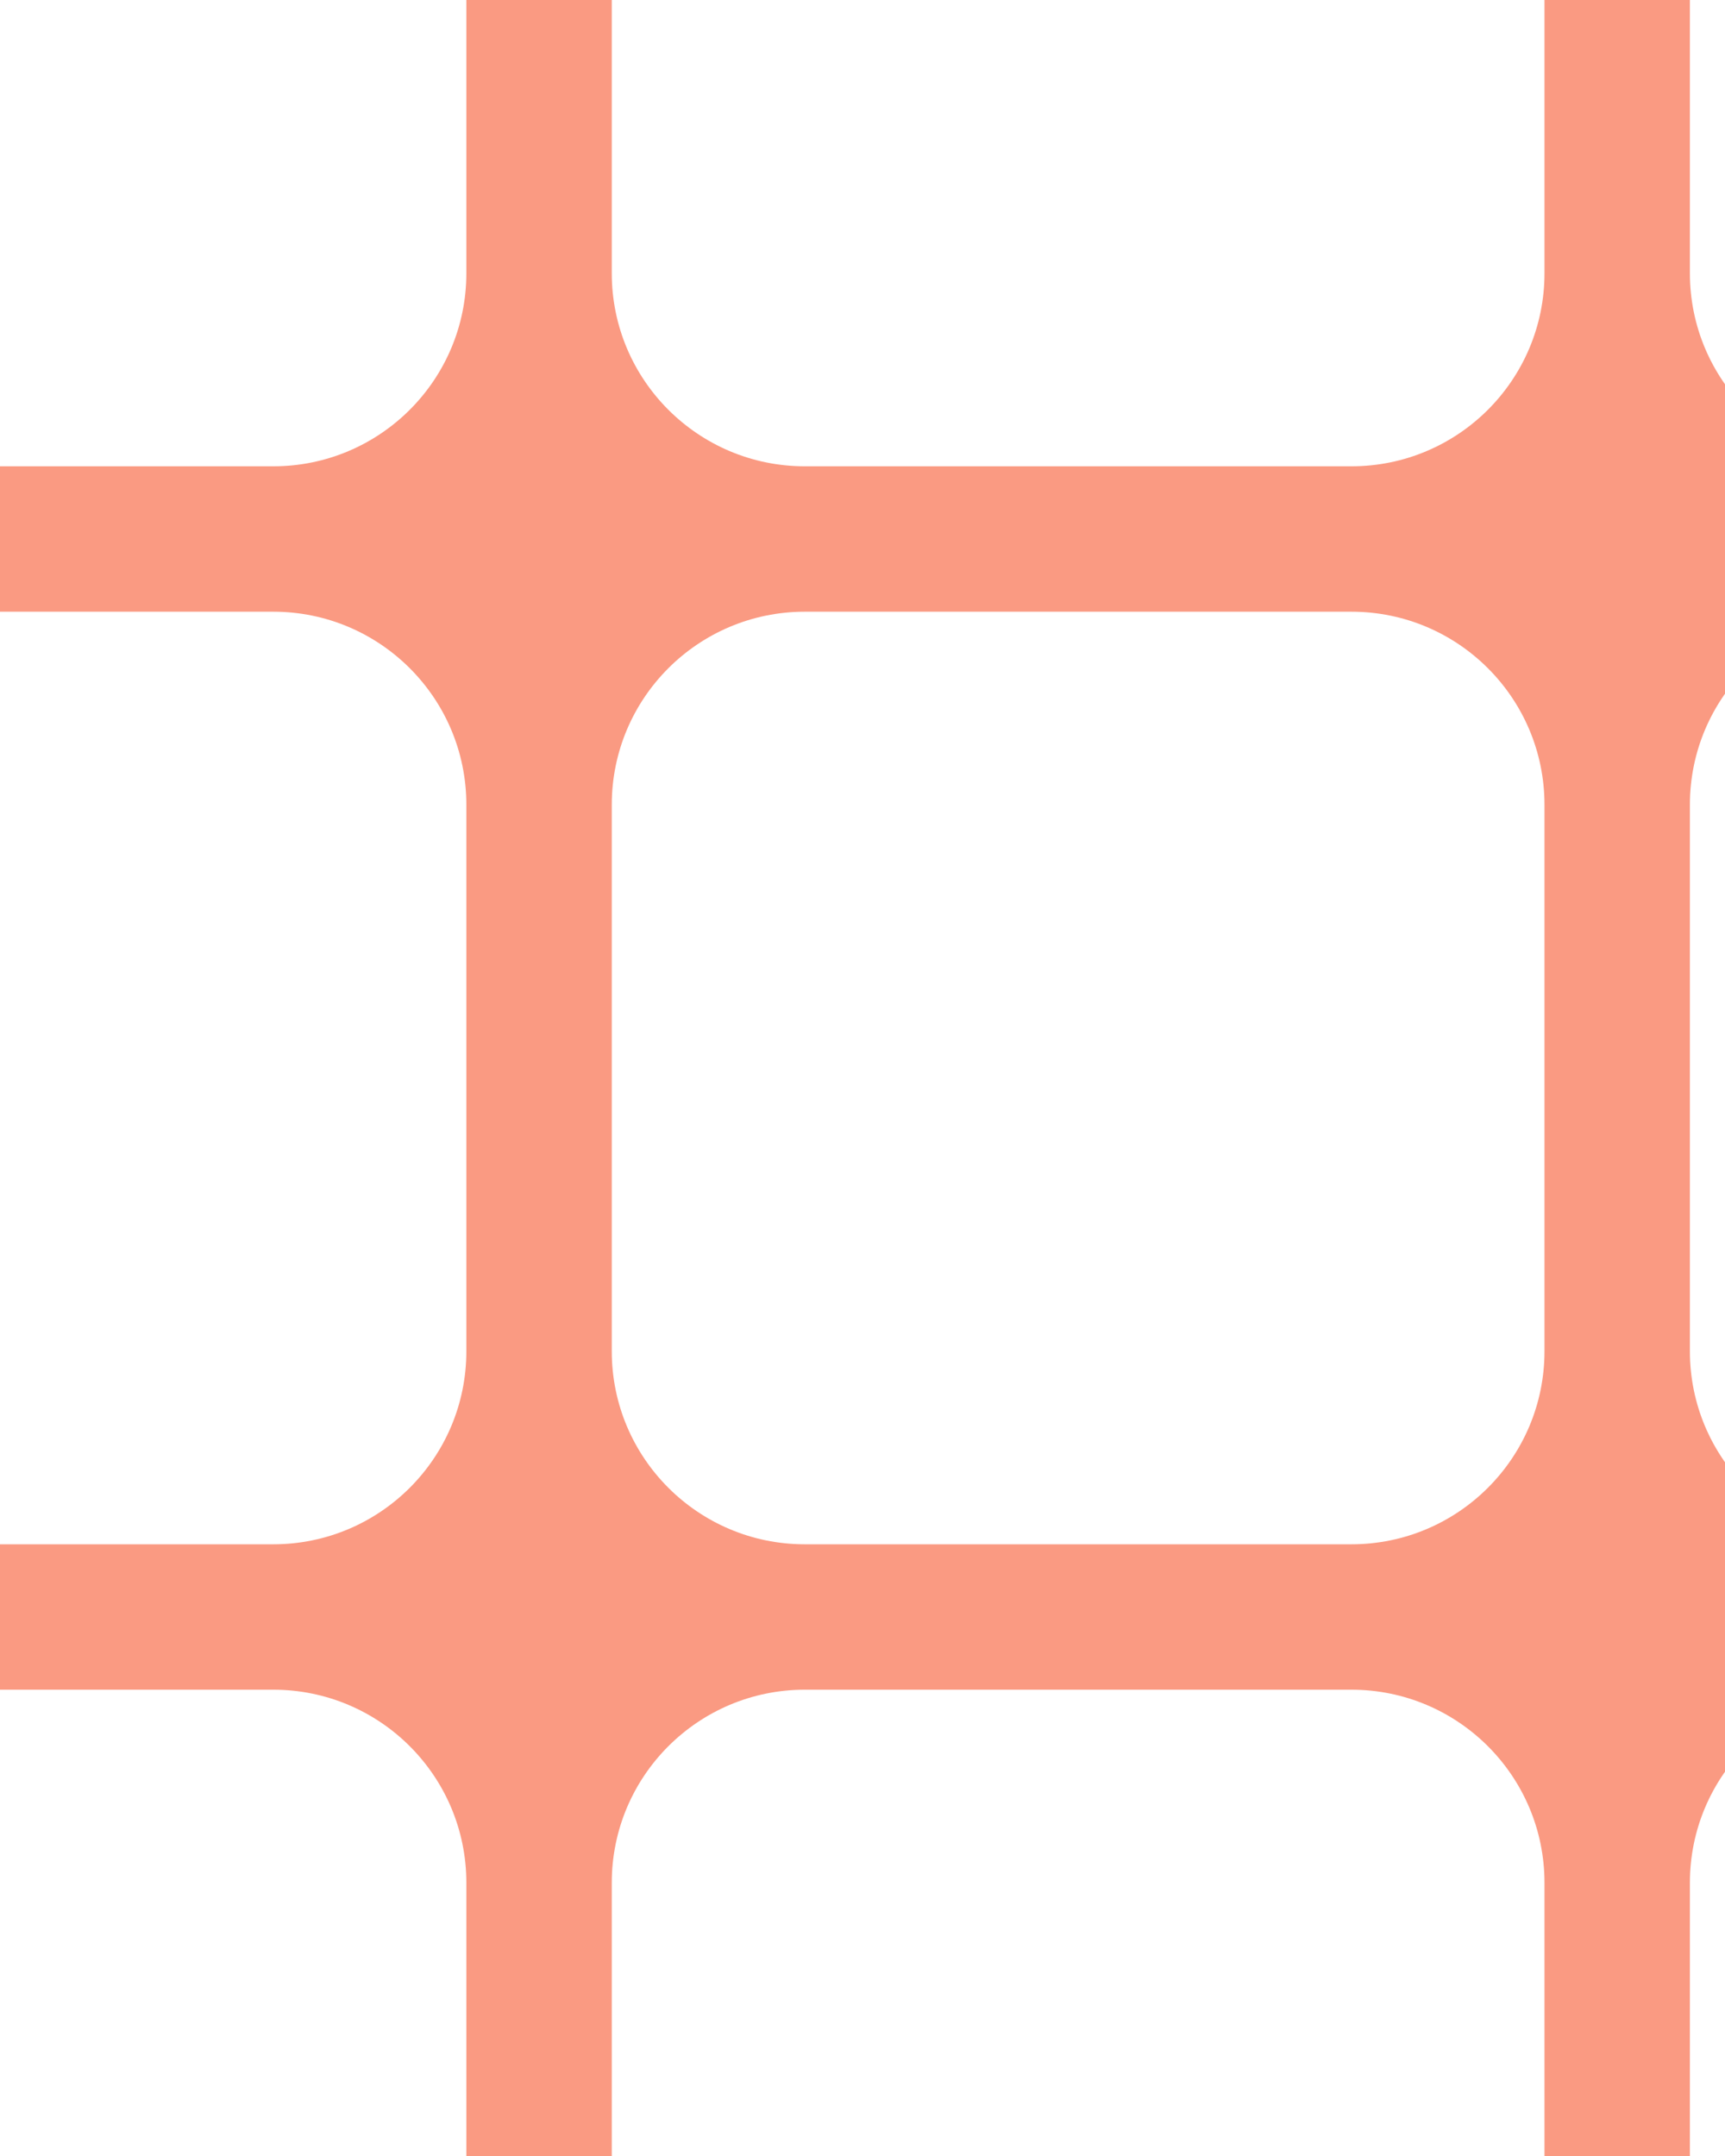 <svg width="120" height="150" viewBox="0 0 120 150" fill="none" xmlns="http://www.w3.org/2000/svg">
<path fill-rule="evenodd" clip-rule="evenodd" d="M32.442 130.99L32.442 150H42.558V130.99C42.558 123.572 48.572 117.558 55.99 117.558H56.027H75H93.972H94.01C101.428 117.558 107.442 123.572 107.442 130.99V150H117.558V130.99C117.558 123.572 123.572 117.558 130.991 117.558H131.027H150V107.442H131.027H130.991C123.572 107.442 117.558 101.429 117.558 94.01V75V55.99C117.558 48.572 123.572 42.558 130.991 42.558L131.027 42.558H150V32.442H131.027H130.991C123.572 32.442 117.558 26.428 117.558 19.01V0L107.442 4.42207e-07V19.01C107.442 26.428 101.428 32.442 94.01 32.442L93.974 32.442H75H56.027L55.99 32.442C48.572 32.442 42.558 26.428 42.558 19.01V3.27835e-06L32.442 3.72056e-06V19.01C32.442 26.428 26.428 32.442 19.01 32.442L18.974 32.442H0L0 42.558H18.972L19.01 42.558C26.428 42.558 32.442 48.572 32.442 55.99L32.442 75V94.01C32.442 101.429 26.428 107.442 19.01 107.442H18.974H0L0 117.558H18.972H19.01C26.428 117.558 32.442 123.572 32.442 130.99ZM107.442 75V55.99C107.442 48.572 101.428 42.558 94.01 42.558L93.972 42.558H75H56.027L55.99 42.558C48.572 42.558 42.558 48.572 42.558 55.99V75V94.01C42.558 101.429 48.572 107.442 55.99 107.442H56.027H75H93.974H94.01C101.428 107.442 107.442 101.429 107.442 94.01V75Z" fill="#FA9A82"/>
</svg>

